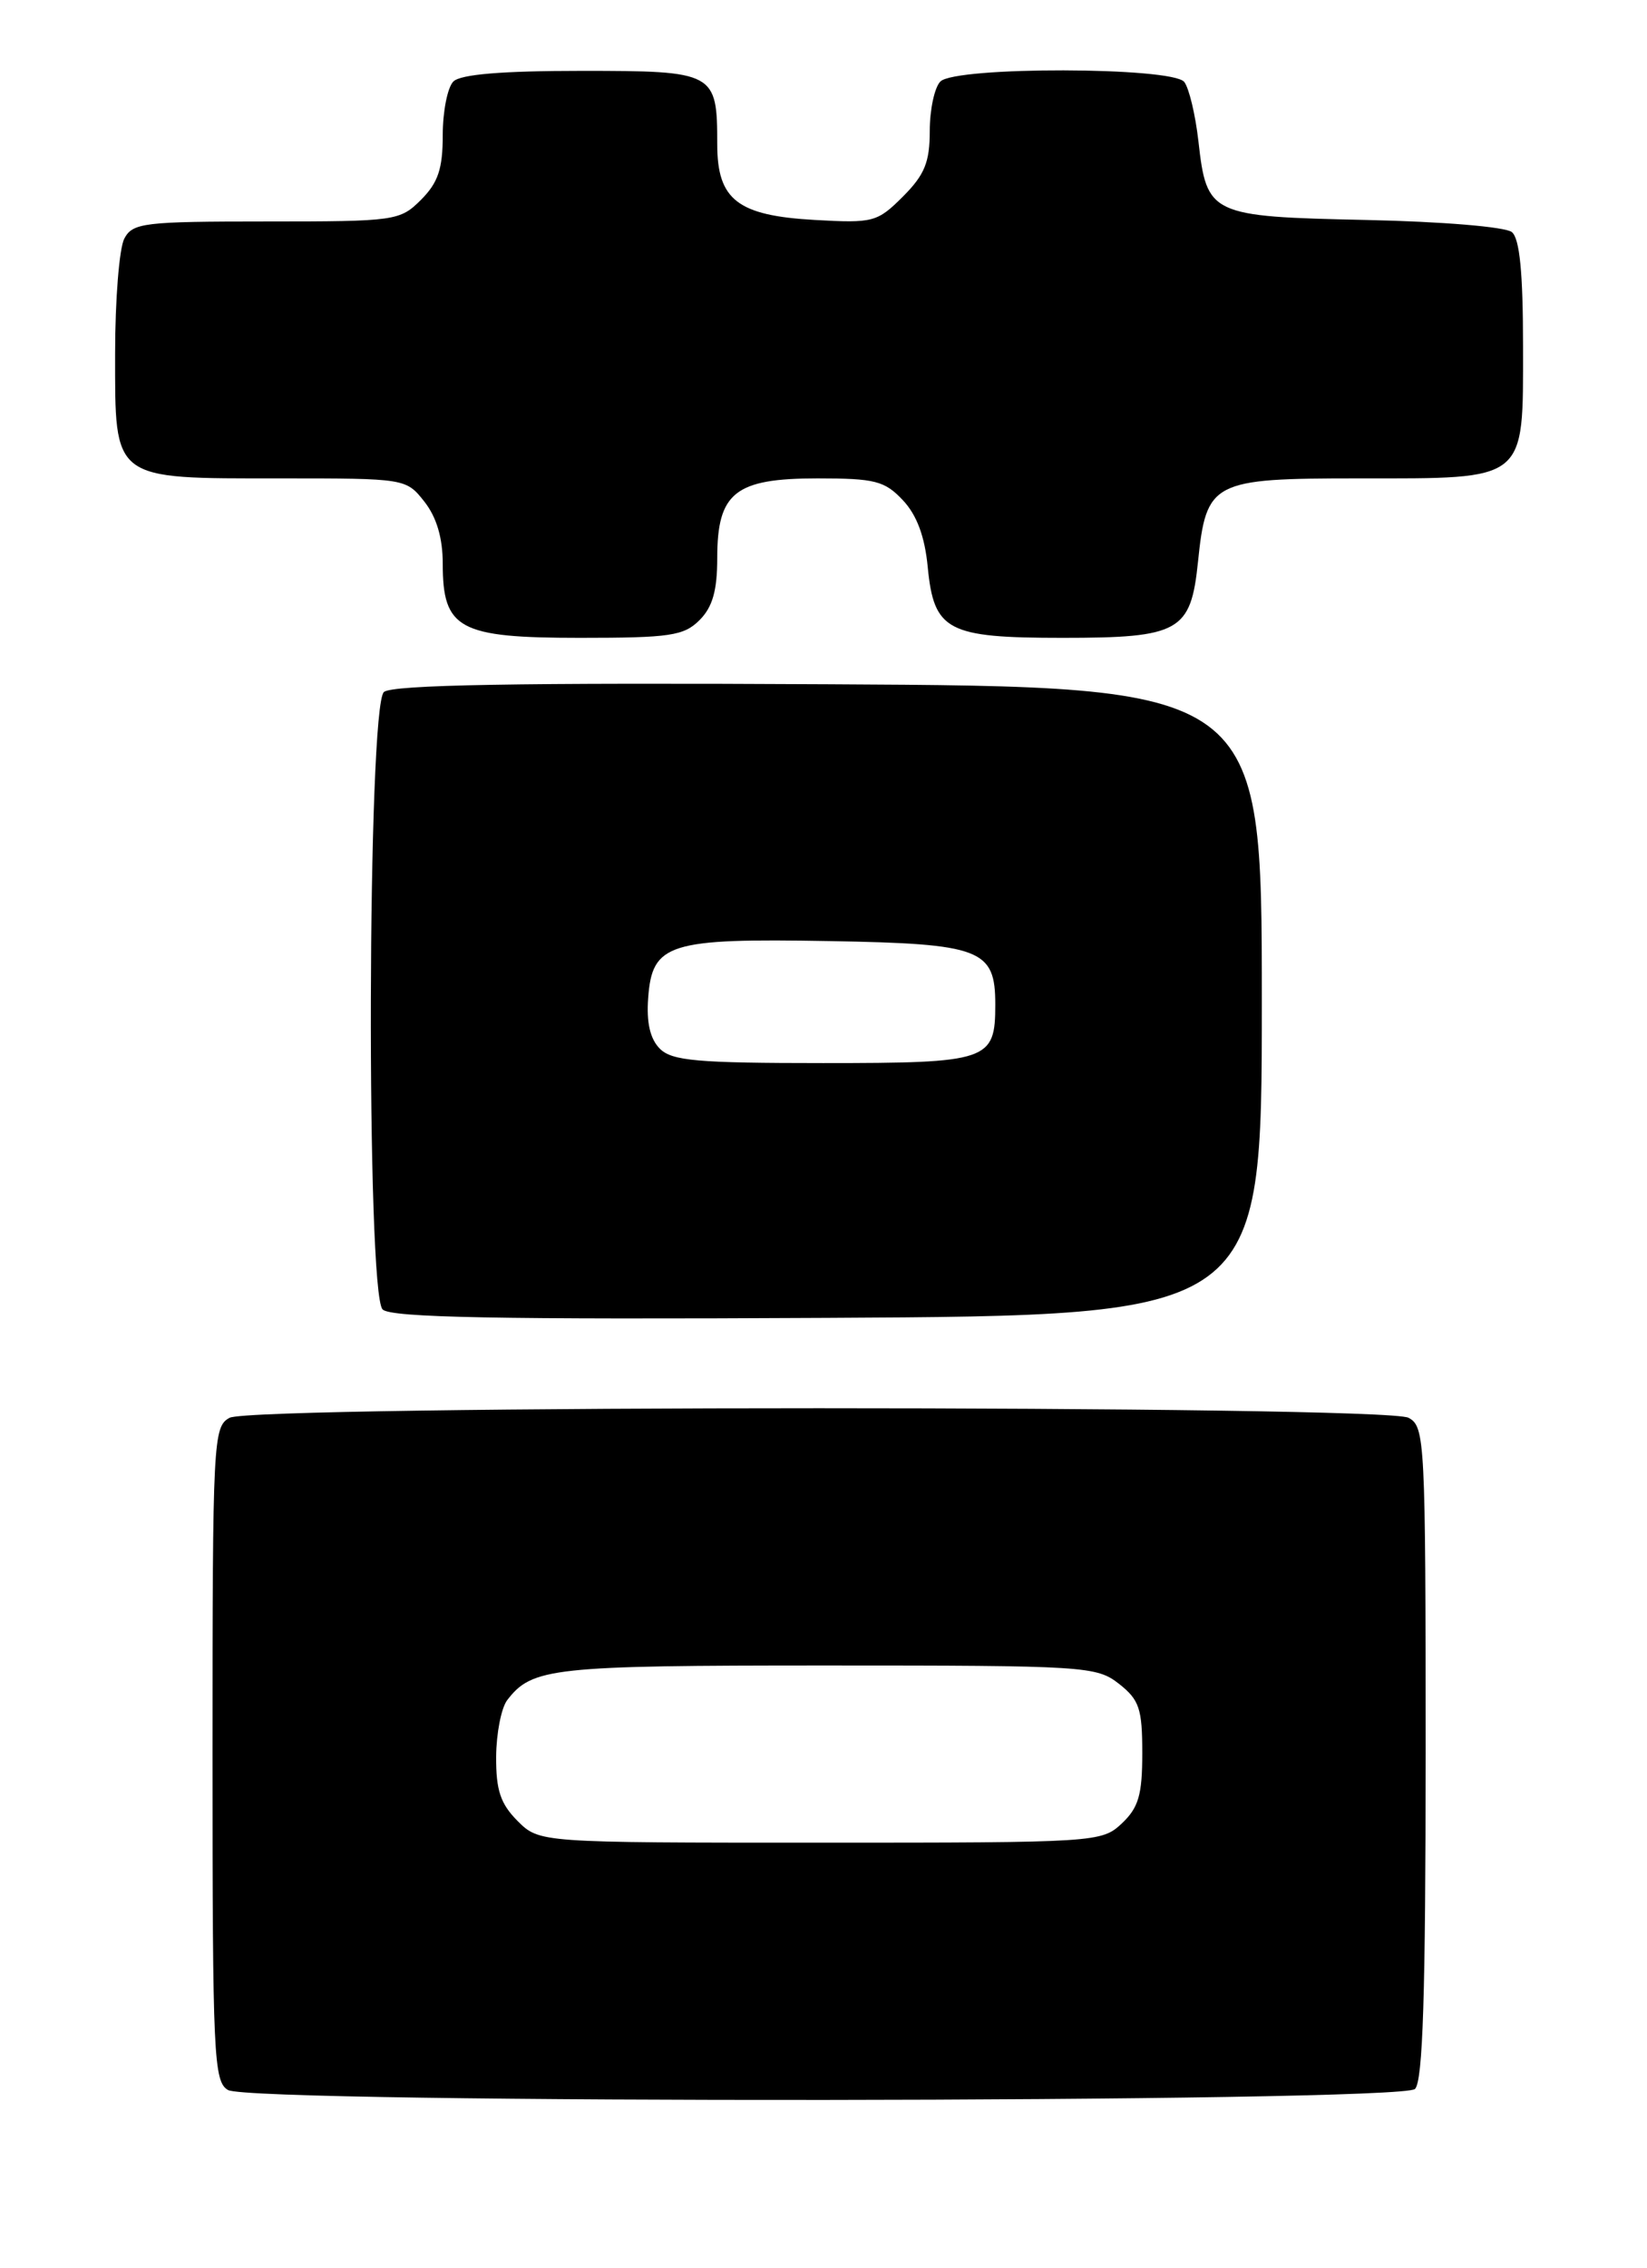 <?xml version="1.0" encoding="UTF-8" standalone="no"?>
<!DOCTYPE svg PUBLIC "-//W3C//DTD SVG 1.1//EN" "http://www.w3.org/Graphics/SVG/1.1/DTD/svg11.dtd" >
<svg xmlns="http://www.w3.org/2000/svg" xmlns:xlink="http://www.w3.org/1999/xlink" version="1.1" viewBox="0 0 186 256">
 <g >
 <path fill="currentColor"
d=" M 159.80 235.80 C 160.69 234.91 161.00 225.10 161.00 197.84 C 161.00 162.51 160.92 161.03 159.07 160.04 C 156.39 158.60 28.61 158.60 25.93 160.04 C 24.08 161.03 24.00 162.51 24.00 197.99 C 24.00 232.09 24.13 234.98 25.75 235.92 C 28.44 237.49 158.23 237.37 159.80 235.80 Z  M 142.50 113.00 C 142.50 77.50 142.50 77.50 93.61 77.24 C 58.35 77.05 44.35 77.30 43.36 78.11 C 41.49 79.67 41.34 145.94 43.21 147.81 C 44.13 148.73 56.15 148.96 93.46 148.76 C 142.50 148.50 142.50 148.50 142.50 113.00 Z  M 79.00 70.00 C 80.47 68.53 81.00 66.67 81.00 63.00 C 81.00 55.60 83.01 54.00 92.33 54.00 C 98.82 54.00 99.91 54.28 101.97 56.47 C 103.54 58.14 104.44 60.56 104.77 64.00 C 105.47 71.21 106.97 72.00 120.00 72.00 C 133.22 72.00 134.48 71.29 135.29 63.44 C 136.23 54.32 136.86 54.00 153.43 54.00 C 172.57 54.00 172.00 54.46 172.00 39.07 C 172.00 30.77 171.62 26.93 170.74 26.20 C 170.02 25.61 162.88 25.01 154.27 24.83 C 136.66 24.45 136.28 24.27 135.34 15.94 C 135.00 12.95 134.28 9.94 133.74 9.25 C 132.39 7.54 107.91 7.49 106.20 9.20 C 105.54 9.86 105.00 12.37 105.00 14.78 C 105.00 18.32 104.42 19.73 101.97 22.19 C 99.07 25.08 98.61 25.20 92.04 24.83 C 83.29 24.34 81.00 22.56 81.00 16.28 C 81.00 8.14 80.75 8.00 65.66 8.00 C 56.68 8.00 52.01 8.39 51.20 9.20 C 50.54 9.86 50.00 12.58 50.00 15.25 C 50.00 19.06 49.48 20.61 47.55 22.55 C 45.16 24.93 44.68 25.00 30.08 25.00 C 16.26 25.00 14.99 25.15 14.04 26.93 C 13.47 28.00 13.00 33.82 13.00 39.88 C 13.00 54.34 12.56 54.00 31.65 54.00 C 45.80 54.00 45.86 54.01 47.93 56.63 C 49.31 58.39 50.00 60.73 50.00 63.63 C 50.00 71.01 51.83 72.00 65.50 72.00 C 75.67 72.00 77.23 71.77 79.00 70.00 Z  M 58.45 205.55 C 56.52 203.61 56.01 202.08 56.03 198.30 C 56.05 195.66 56.61 192.79 57.28 191.91 C 60.10 188.24 62.32 188.00 93.30 188.00 C 122.57 188.00 123.83 188.08 126.37 190.07 C 128.67 191.88 129.00 192.87 129.00 197.90 C 129.00 202.62 128.58 204.04 126.69 205.83 C 124.41 207.96 123.84 208.00 92.64 208.00 C 60.91 208.00 60.91 208.00 58.45 205.55 Z  M 74.52 118.38 C 73.42 117.28 72.99 115.42 73.20 112.65 C 73.65 106.48 75.49 105.90 93.72 106.23 C 110.82 106.53 112.40 107.14 112.40 113.39 C 112.40 119.75 111.67 120.00 92.95 120.00 C 78.78 120.00 75.89 119.75 74.52 118.38 Z "/>
</g>
</svg>
